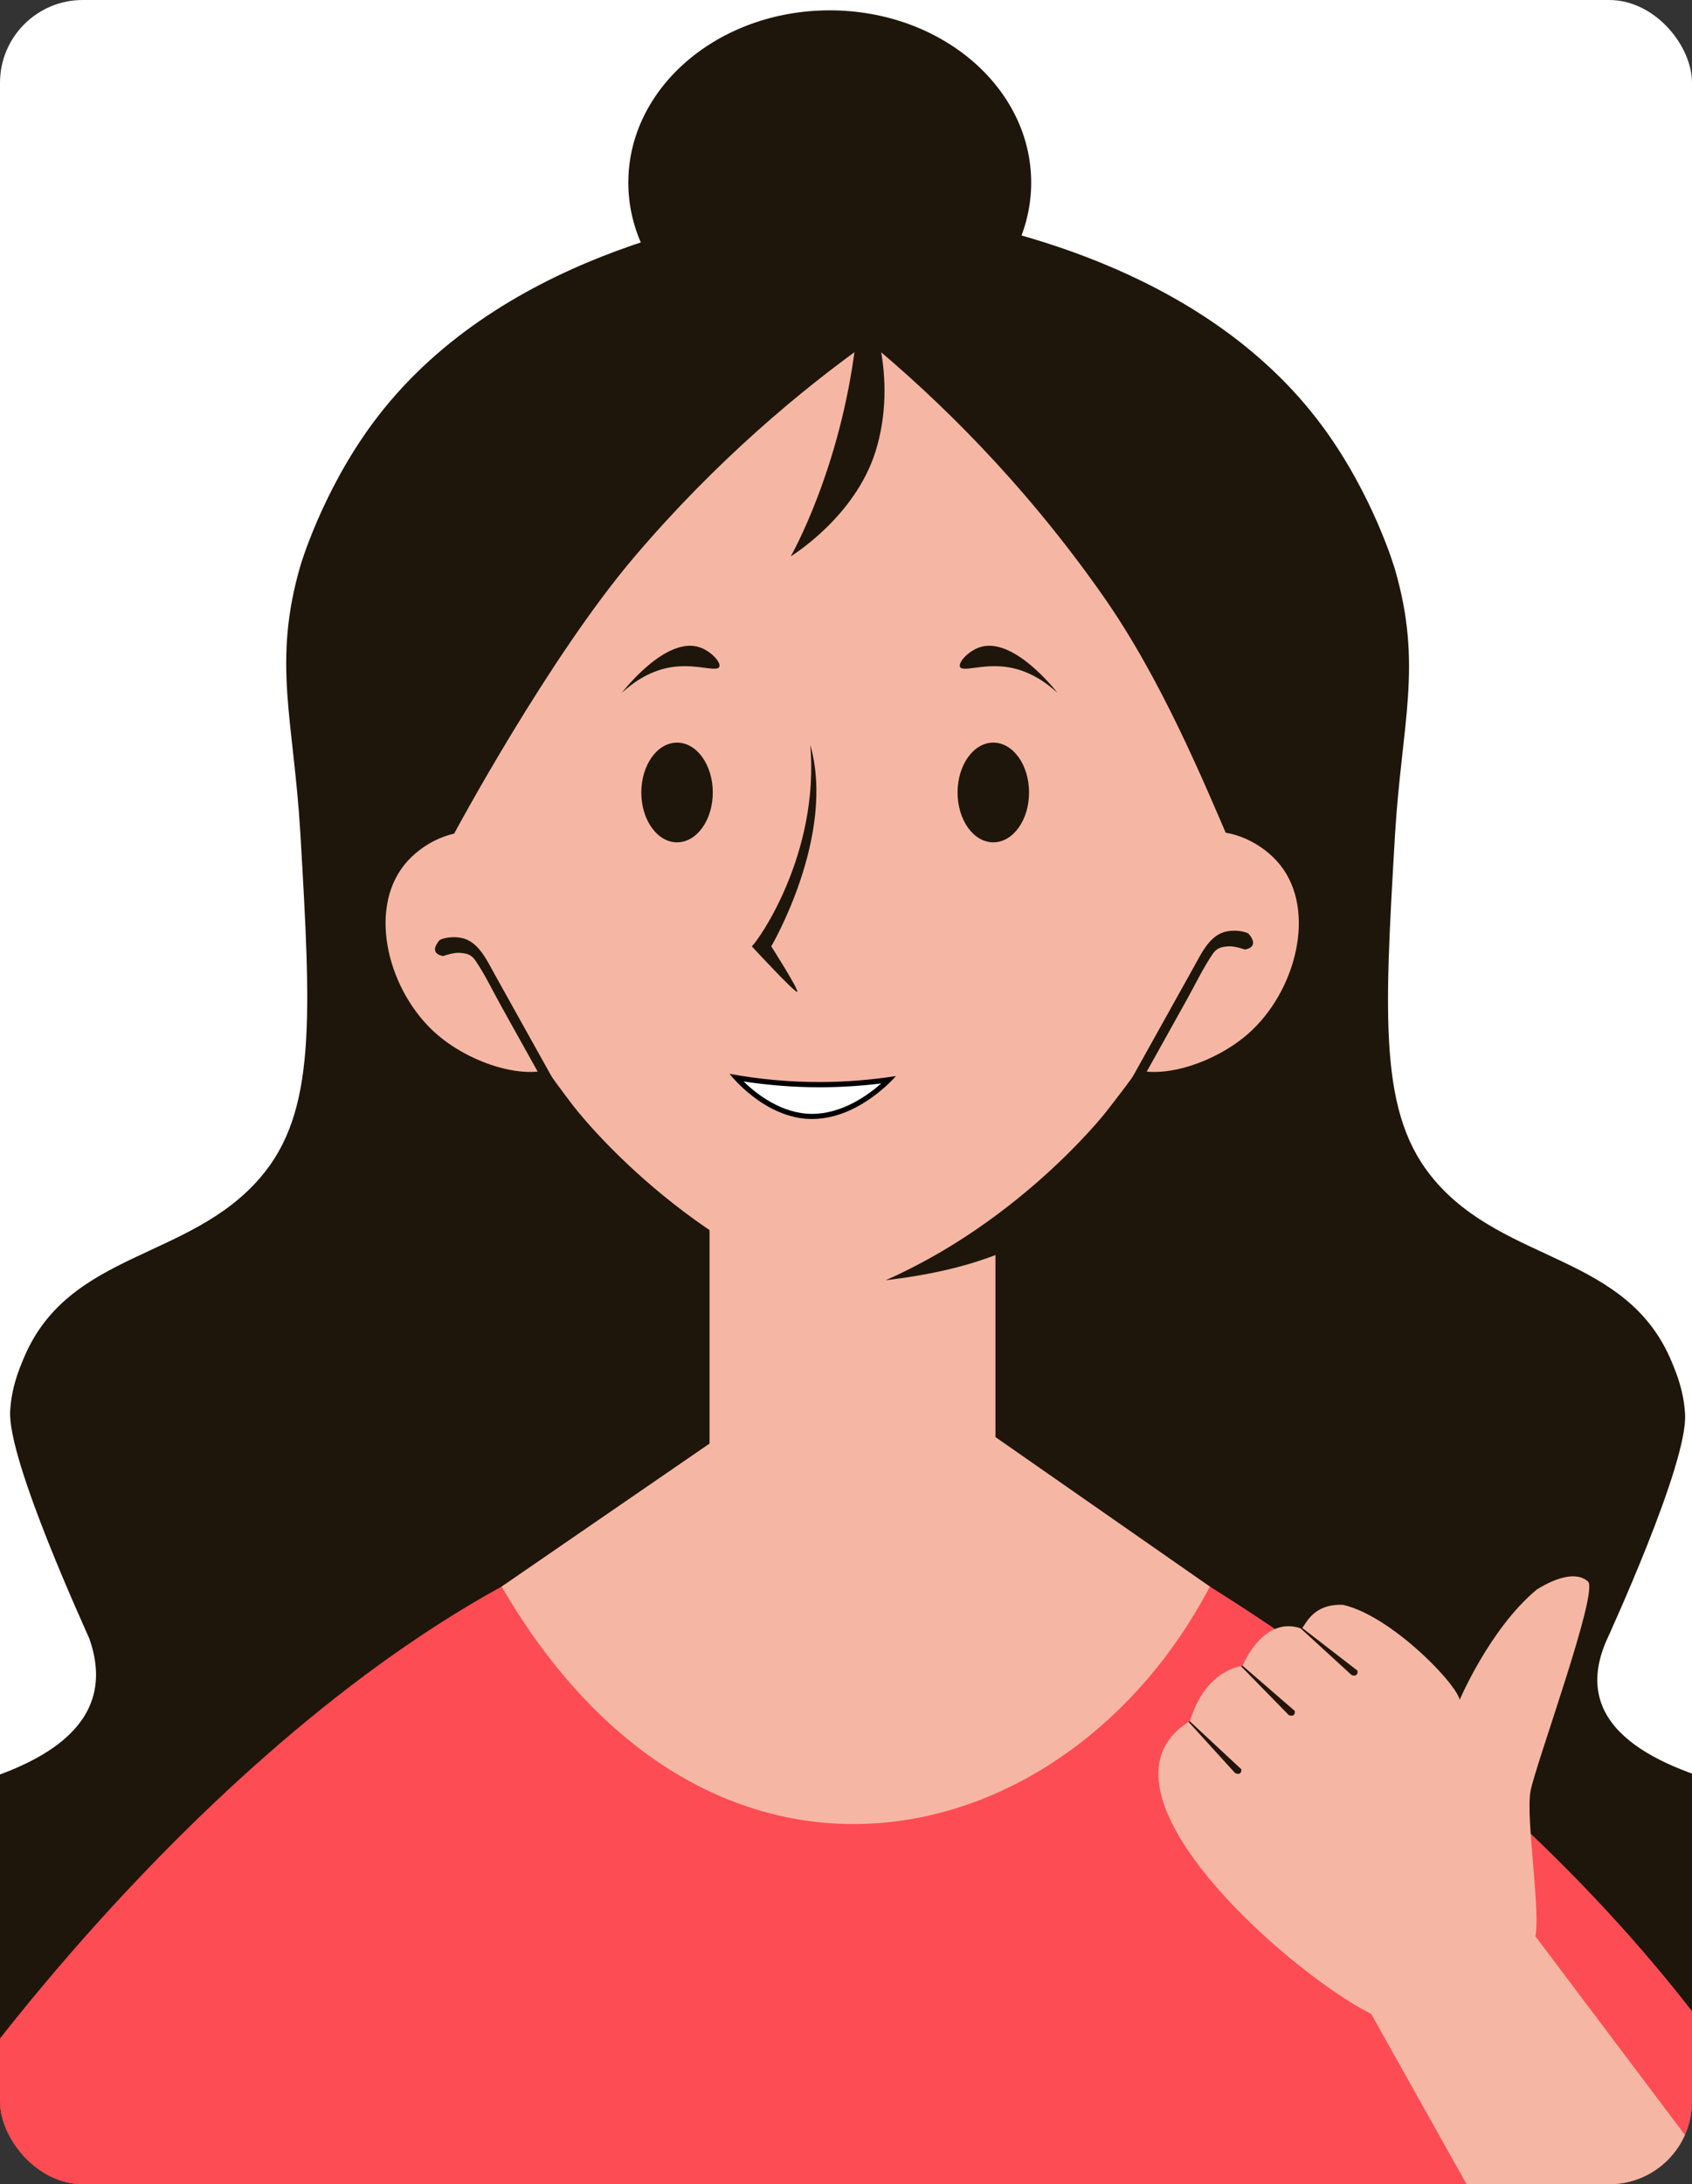 <svg width="327" height="422" viewBox="0 0 327 422" fill="none" xmlns="http://www.w3.org/2000/svg">
<rect x="0" y="0" width="327" height="422" fill="#333333" stroke="none"/>
<g clip-path="url(#clip0_2890_123660)">
<rect width="327" height="422" rx="16" fill="white"/>
<g clip-path="url(#clip1_2890_123660)">
<g clip-path="url(#clip2_2890_123660)">
<path d="M199.29 35.279C199.29 53.664 181.859 68.558 160.36 68.558C138.86 68.558 121.43 53.664 121.43 35.279C121.43 16.894 138.86 2 160.36 2C181.859 2 199.29 16.894 199.29 35.279Z" fill="#1E160B"/>
<path d="M379 352.36C368.137 348.919 296.993 348.605 310.367 317.197C310.694 316.431 326.216 282.825 325.663 273.243C325.399 268.747 324.068 265.507 323.114 263.197C314.474 242.237 291.04 244.234 277.239 228.034C266.552 215.488 267.469 197.48 269.591 161.476C270.872 139.8 275.016 128.674 269.591 109.987C269.591 109.987 265.459 95.746 255.576 82.359C234.077 53.25 196.251 43.969 176.56 40.98V39.047H156.166V39.674C138.748 41.759 95.611 49.846 72.051 81.744C62.156 95.131 58.037 109.372 58.037 109.372C52.611 128.059 56.756 139.185 58.037 160.86C60.159 196.865 61.088 214.873 50.389 227.419C36.587 243.619 13.154 241.622 4.514 262.581C3.559 264.892 2.228 268.132 1.964 272.628C1.412 282.21 16.984 315.803 17.26 316.581C28.098 347.349 -32.137 348.303 -43 351.744V430.86C-43 429.605 163.814 429.605 163.814 429.605L163.801 427.093H163.826C163.814 429.127 163.814 430.22 163.814 430.22C163.814 430.22 379 430.22 379 431.476" fill="#1E160B"/>
<path d="M-24.873 430.861C-20.428 418.692 32.894 341.698 96.941 306.535C113.48 300.469 175.793 270.179 233.824 306.535C332.155 368.145 355.965 437.303 351.871 430.861" fill="#FD4C54"/>
<path d="M192.383 277.651L233.825 306.535C206.197 359.279 137.127 375.605 96.941 306.535L137.127 278.907V209.837H192.383V277.651Z" fill="#F5B7A3"/>
<path d="M191.931 236.687C191.843 236.737 191.743 236.774 191.655 236.812V236.825C191.755 236.774 191.843 236.737 191.931 236.687Z" fill="#1E160B"/>
<path d="M194.894 234.953C193.638 224.907 165.432 247.939 165.432 247.939C174.688 247.11 183.692 245.804 192.382 242.488C192.382 241.685 196.15 245 194.894 234.953Z" fill="#1E160B"/>
<path d="M192.621 69.211C184.508 64.678 176.484 62.128 169.363 60.722H156.391C149.27 62.141 141.246 64.678 133.133 69.211C124.656 73.958 81.218 110.917 88.087 163.711C91.239 187.848 103.408 203.91 110.754 213.605C110.754 213.605 130.508 239.663 162.582 250.463C162.72 250.513 162.871 250.513 162.871 250.513C162.871 250.513 163.009 250.513 163.159 250.463C194.128 240.027 213.731 214.86 213.731 214.86C221.743 204.575 234.402 188.313 237.654 163.711C244.649 110.879 201.022 73.92 192.621 69.211Z" fill="#F5B7A3"/>
<path d="M156.92 215.706C149.96 215.706 144.39 210.496 142.29 208.216C147.63 209.106 153.03 209.566 158.36 209.566C162.81 209.566 167.32 209.246 171.78 208.626C169.58 210.806 163.85 215.706 156.92 215.706Z" fill="white"/>
<path d="M143.71 208.946C148.59 209.686 153.51 210.066 158.37 210.066C162.33 210.066 166.33 209.816 170.31 209.326C167.66 211.676 162.71 215.206 156.92 215.206C151.09 215.196 146.25 211.416 143.71 208.946ZM141 207.476C141 207.476 147.71 216.196 156.92 216.196C166.14 216.196 173.14 207.906 173.14 207.906C168.21 208.666 163.29 209.056 158.36 209.056C152.58 209.056 146.79 208.536 141 207.476Z" fill="black"/>
<path d="M238.222 164C254.686 127.581 197.885 35.543 169.353 53.488C129.28 23.098 47.702 130.658 87.775 161.049C87.775 161.049 105.985 127.079 122.687 107.488C138.623 88.789 154.848 75.34 167.896 66.046C181.22 77.098 197.709 93.084 213.105 115.023C224.471 131.211 232.583 150.927 238.222 164Z" fill="#1E160B"/>
<path d="M165.384 66.046C162.471 90.66 152.826 107.488 152.826 107.488C152.826 107.488 165.133 100.004 169.152 87.395C173.786 72.891 168.135 58.399 166.64 58.512C165.962 58.562 165.899 61.689 165.384 66.046Z" fill="#1E160B"/>
<path d="M93.172 160.86C87.459 159.881 81.405 162.983 78.103 167.139C71.032 176.043 75.089 191.678 84.382 199.791C91.603 206.095 104.186 209.749 109.498 204.814C118.264 196.664 108.933 163.548 93.172 160.86Z" fill="#F5B7A3"/>
<path d="M247.427 167.139C244.124 162.983 238.059 159.881 232.357 160.86C216.597 163.56 207.266 196.664 216.032 204.814C221.344 209.749 233.915 206.095 241.148 199.791C250.441 191.678 254.497 176.031 247.427 167.139Z" fill="#F5B7A3"/>
<path d="M85.639 184.721C85.639 184.721 87.511 184.018 88.779 184.093C90.273 184.181 91.102 184.445 91.881 185.587C93.752 188.338 95.221 191.439 96.841 194.353C100.37 200.682 103.899 207.024 107.428 213.353C108.018 214.408 109.651 213.466 109.06 212.399L95.535 188.124C94.079 185.499 92.408 181.782 89.08 181.192C86.669 180.765 85.024 181.581 85.024 181.581C85.024 181.581 82.5 184.093 85.639 184.721Z" fill="#1E160B"/>
<path d="M217.173 211.143L230.698 186.868C232.168 184.244 233.825 180.527 237.166 179.936C239.577 179.509 241.222 180.326 241.222 180.326C241.222 180.326 243.734 182.837 240.594 183.465C240.594 183.465 238.723 182.762 237.455 182.837C235.96 182.925 235.131 183.189 234.353 184.332C232.481 187.094 231.012 190.184 229.392 193.097C225.863 199.426 222.334 205.768 218.806 212.098" fill="#1E160B"/>
<path d="M137.755 153.112C137.755 158.437 134.665 162.744 130.848 162.744C127.03 162.744 123.941 158.437 123.941 153.112C123.941 147.787 127.03 143.48 130.848 143.48C134.665 143.467 137.755 147.787 137.755 153.112Z" fill="#1E160B"/>
<path d="M185.063 153.112C185.063 158.437 188.152 162.744 191.97 162.744C195.787 162.744 198.877 158.437 198.877 153.112C198.877 147.787 195.787 143.48 191.97 143.48C188.152 143.467 185.063 147.787 185.063 153.112Z" fill="#1E160B"/>
<path d="M156.593 143.907C158.414 164.992 146.521 181.807 145.291 182.837C145.291 182.837 153.667 191.904 154.081 191.628C154.483 191.364 149.058 182.837 149.058 182.837C149.058 182.837 161.616 161.488 156.593 143.907Z" fill="#1E160B"/>
<path d="M120.174 133.861C122.447 131.776 125.825 129.39 130.22 128.837C134.779 128.26 138.547 129.892 139.011 128.837C139.388 127.983 137.416 125.811 135.244 125.07C128.751 122.847 120.526 133.396 120.174 133.861Z" fill="#1E160B"/>
<path d="M204.364 133.861C202.091 131.776 198.713 129.39 194.318 128.837C189.759 128.26 185.992 129.892 185.527 128.837C185.15 127.983 187.122 125.811 189.295 125.07C195.787 122.847 204.013 133.396 204.364 133.861Z" fill="#1E160B"/>
<path d="M294.547 371.192L264.804 388.75L292.503 438.182L327.105 447.716L333.855 423.406L294.547 371.192Z" fill="#F5B7A3"/>
<path d="M266.173 389.649C251.685 383.276 207.919 346.029 229.963 332.528C233.119 322.301 240.121 321.898 240.121 321.898C240.121 321.898 244.106 311.924 251.565 314.675C252.458 313.706 253.768 309.825 259.569 310.064C269.959 312.45 284.422 328.438 281.808 329.066C281.808 329.066 287.716 314.822 296.999 307.109C298.462 306.19 303.944 302.938 306.901 305.554C309.043 307.441 296.846 340.662 295.808 345.981C294.8 351.11 297.82 369.49 296.689 374.226C299.61 380.135 266.173 389.649 266.173 389.649Z" fill="#F5B7A3"/>
<path d="M239.893 341.825L229.9 332.518L229.715 332.691L238.686 342.558C238.752 342.596 238.882 342.643 238.882 342.643C239.2 342.761 239.458 342.749 239.646 342.604C239.877 342.448 239.943 342.125 239.893 341.825Z" fill="#231509"/>
<path d="M250.22 330.549L240.114 321.803C240.037 321.868 239.952 321.917 239.852 321.933L249.055 331.35L249.196 331.402C249.538 331.528 249.812 331.509 250 331.364C250.232 331.169 250.282 330.853 250.22 330.549Z" fill="#231509"/>
<path d="M262.337 322.77L251.671 314.527C251.586 314.576 251.494 314.609 251.386 314.609L251.37 314.617L261.206 323.624L261.241 323.637C261.63 323.781 261.928 323.77 262.14 323.594C262.373 323.399 262.415 323.066 262.337 322.77Z" fill="#231509"/>
</g>
</g>
</g>
<defs>
<clipPath id="clip0_2890_123660">
<rect width="327" height="422" rx="16" fill="white"/>
</clipPath>
<clipPath id="clip1_2890_123660">
<rect width="422" height="422" fill="white" transform="translate(-48 1)"/>
</clipPath>
<clipPath id="clip2_2890_123660">
<rect width="422" height="422" fill="white" transform="translate(-43 1)"/>
</clipPath>
</defs>
</svg>
